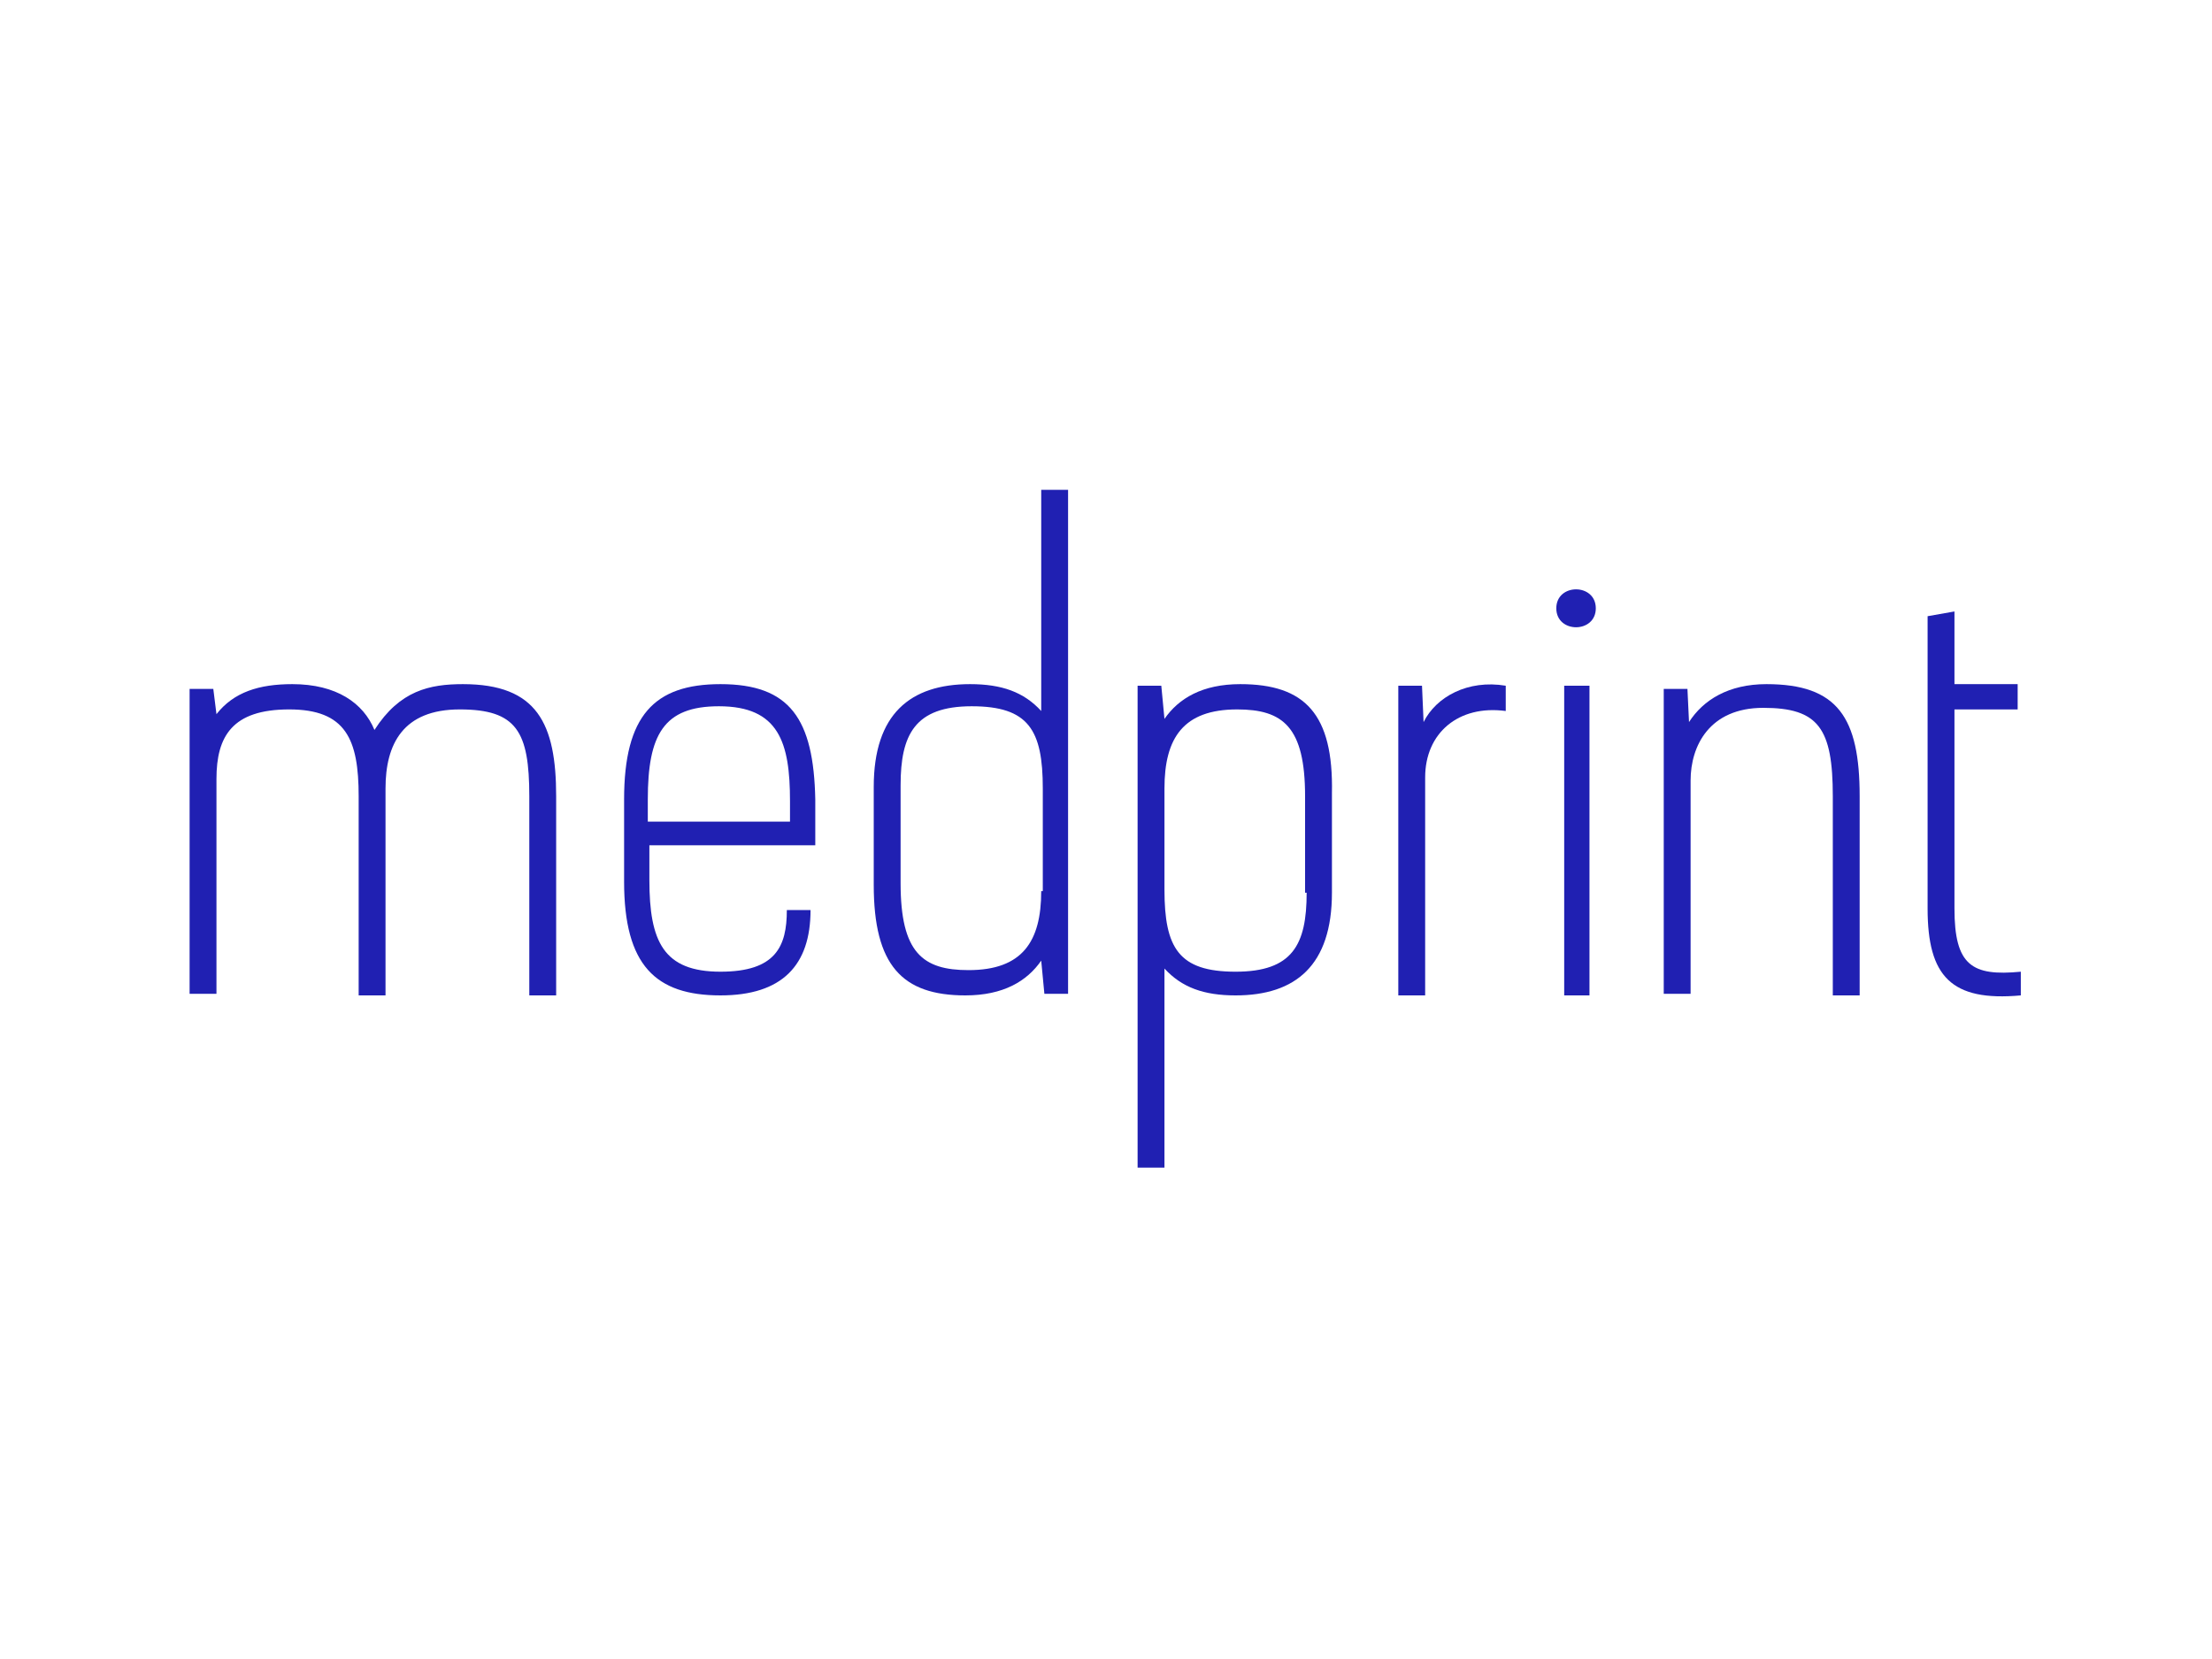 <?xml version="1.0" encoding="utf-8"?>
<!-- Generator: Adobe Illustrator 18.1.1, SVG Export Plug-In . SVG Version: 6.00 Build 0)  -->
<svg version="1.1" id="Layer_1" xmlns="http://www.w3.org/2000/svg" xmlns:xlink="http://www.w3.org/1999/xlink" x="0px" y="0px"
	 viewBox="0 0 140 105" enable-background="new 0 0 140 105" xml:space="preserve">
<g>
	<path fill="#2020B2" d="M29.3,43.3c-2.1,0-4,0.4-5.6,2.9c-0.7-1.7-2.4-2.9-5.2-2.9c-2.1,0-3.7,0.5-4.8,1.9l-0.2-1.6h-1.5v19.3h1.7
		V49.3c0-2.7,1-4.4,4.6-4.4c3.6,0,4.4,1.9,4.4,5.5v12.6h1.7V49.9c0-2.8,1.1-5,4.7-5c3.6,0,4.4,1.4,4.4,5.5v12.6h1.7V50.4
		C35.2,45.8,34,43.3,29.3,43.3z"/>
	<path fill="#2020B2" d="M45.6,43.3c-4.2,0-6.1,2-6.1,7.3v5.2c0,5.3,2,7.2,6.1,7.2c3.9,0,5.7-1.9,5.7-5.4h-1.5
		c0,2.3-0.7,3.9-4.2,3.9c-3.6,0-4.5-1.9-4.5-5.8v-2.2h10.5v-2.9C51.5,45.5,50,43.3,45.6,43.3z M50.1,52H41v-1.4c0-4.1,1-5.9,4.5-5.9
		c3.8,0,4.5,2.3,4.5,6V52z"/>
	<path fill="#2020B2" d="M78.5,43.3c-2.4,0-3.9,0.9-4.8,2.2l-0.2-2.1h-1.5l0,30.5h1.7l0-12.6c1.1,1.2,2.5,1.7,4.5,1.7
		c3.8,0,6.1-1.9,6.1-6.5v-6.3C84.4,45.2,82.6,43.3,78.5,43.3z M82.7,56.5c0,3.3-0.9,5-4.5,5s-4.5-1.5-4.5-5.2v-6.4
		c0-3.2,1.2-5,4.6-5c2.9,0,4.3,1.1,4.3,5.5V56.5z"/>
	<path fill="#2020B2" d="M90.1,45.7L90,43.4h-1.5v19.6h1.7l0-13.8c0-2.8,2.1-4.6,5.1-4.2v-1.6C92.9,43,90.9,44.1,90.1,45.7z"/>
	<path fill="#2020B2" d="M98.5,38.5c0,1.6,2.5,1.6,2.5,0C101,36.9,98.5,36.9,98.5,38.5z"/>
	<rect x="99" y="43.4" fill="#2020B2" width="1.6" height="19.6"/>
	<path fill="#2020B2" d="M111.8,43.3c-2.4,0-4,1-4.9,2.4l-0.1-2.1h-1.5v19.3h1.7V49.4c0-2.2,1.2-4.6,4.6-4.6c3.5,0,4.4,1.3,4.4,5.6
		v12.6h1.7V50.4C117.7,45.4,116.3,43.3,111.8,43.3z"/>
	<path fill="#2020B2" d="M123.7,57.5V44.9h4v-1.6h-4v-4.6L122,39v18.5c0,4.3,1.5,5.9,5.9,5.5v-1.5C124.8,61.8,123.7,61.1,123.7,57.5
		z"/>
	<path fill="#2020B2" d="M65.9,45c-1.1-1.2-2.5-1.7-4.5-1.7c-3.8,0-6.1,1.9-6.1,6.5V56c0,5.1,1.8,7,5.8,7c2.4,0,3.9-0.9,4.8-2.2
		l0.2,2.1h1.5V31h-1.7L65.9,45z M65.9,56.4c0,3.2-1.2,5-4.6,5c-2.9,0-4.3-1.1-4.3-5.5v-6.2c0-3.2,0.9-5,4.5-5c3.6,0,4.5,1.5,4.5,5.2
		V56.4z"/>
</g>
<g>
</g>
<g>
</g>
<g>
</g>
<g>
</g>
<g>
</g>
<g>
</g>
<g>
</g>
<g>
</g>
<g>
</g>
<g>
</g>
<g>
</g>
<g>
</g>
<g>
</g>
<g>
</g>
<g>
</g>
</svg>
